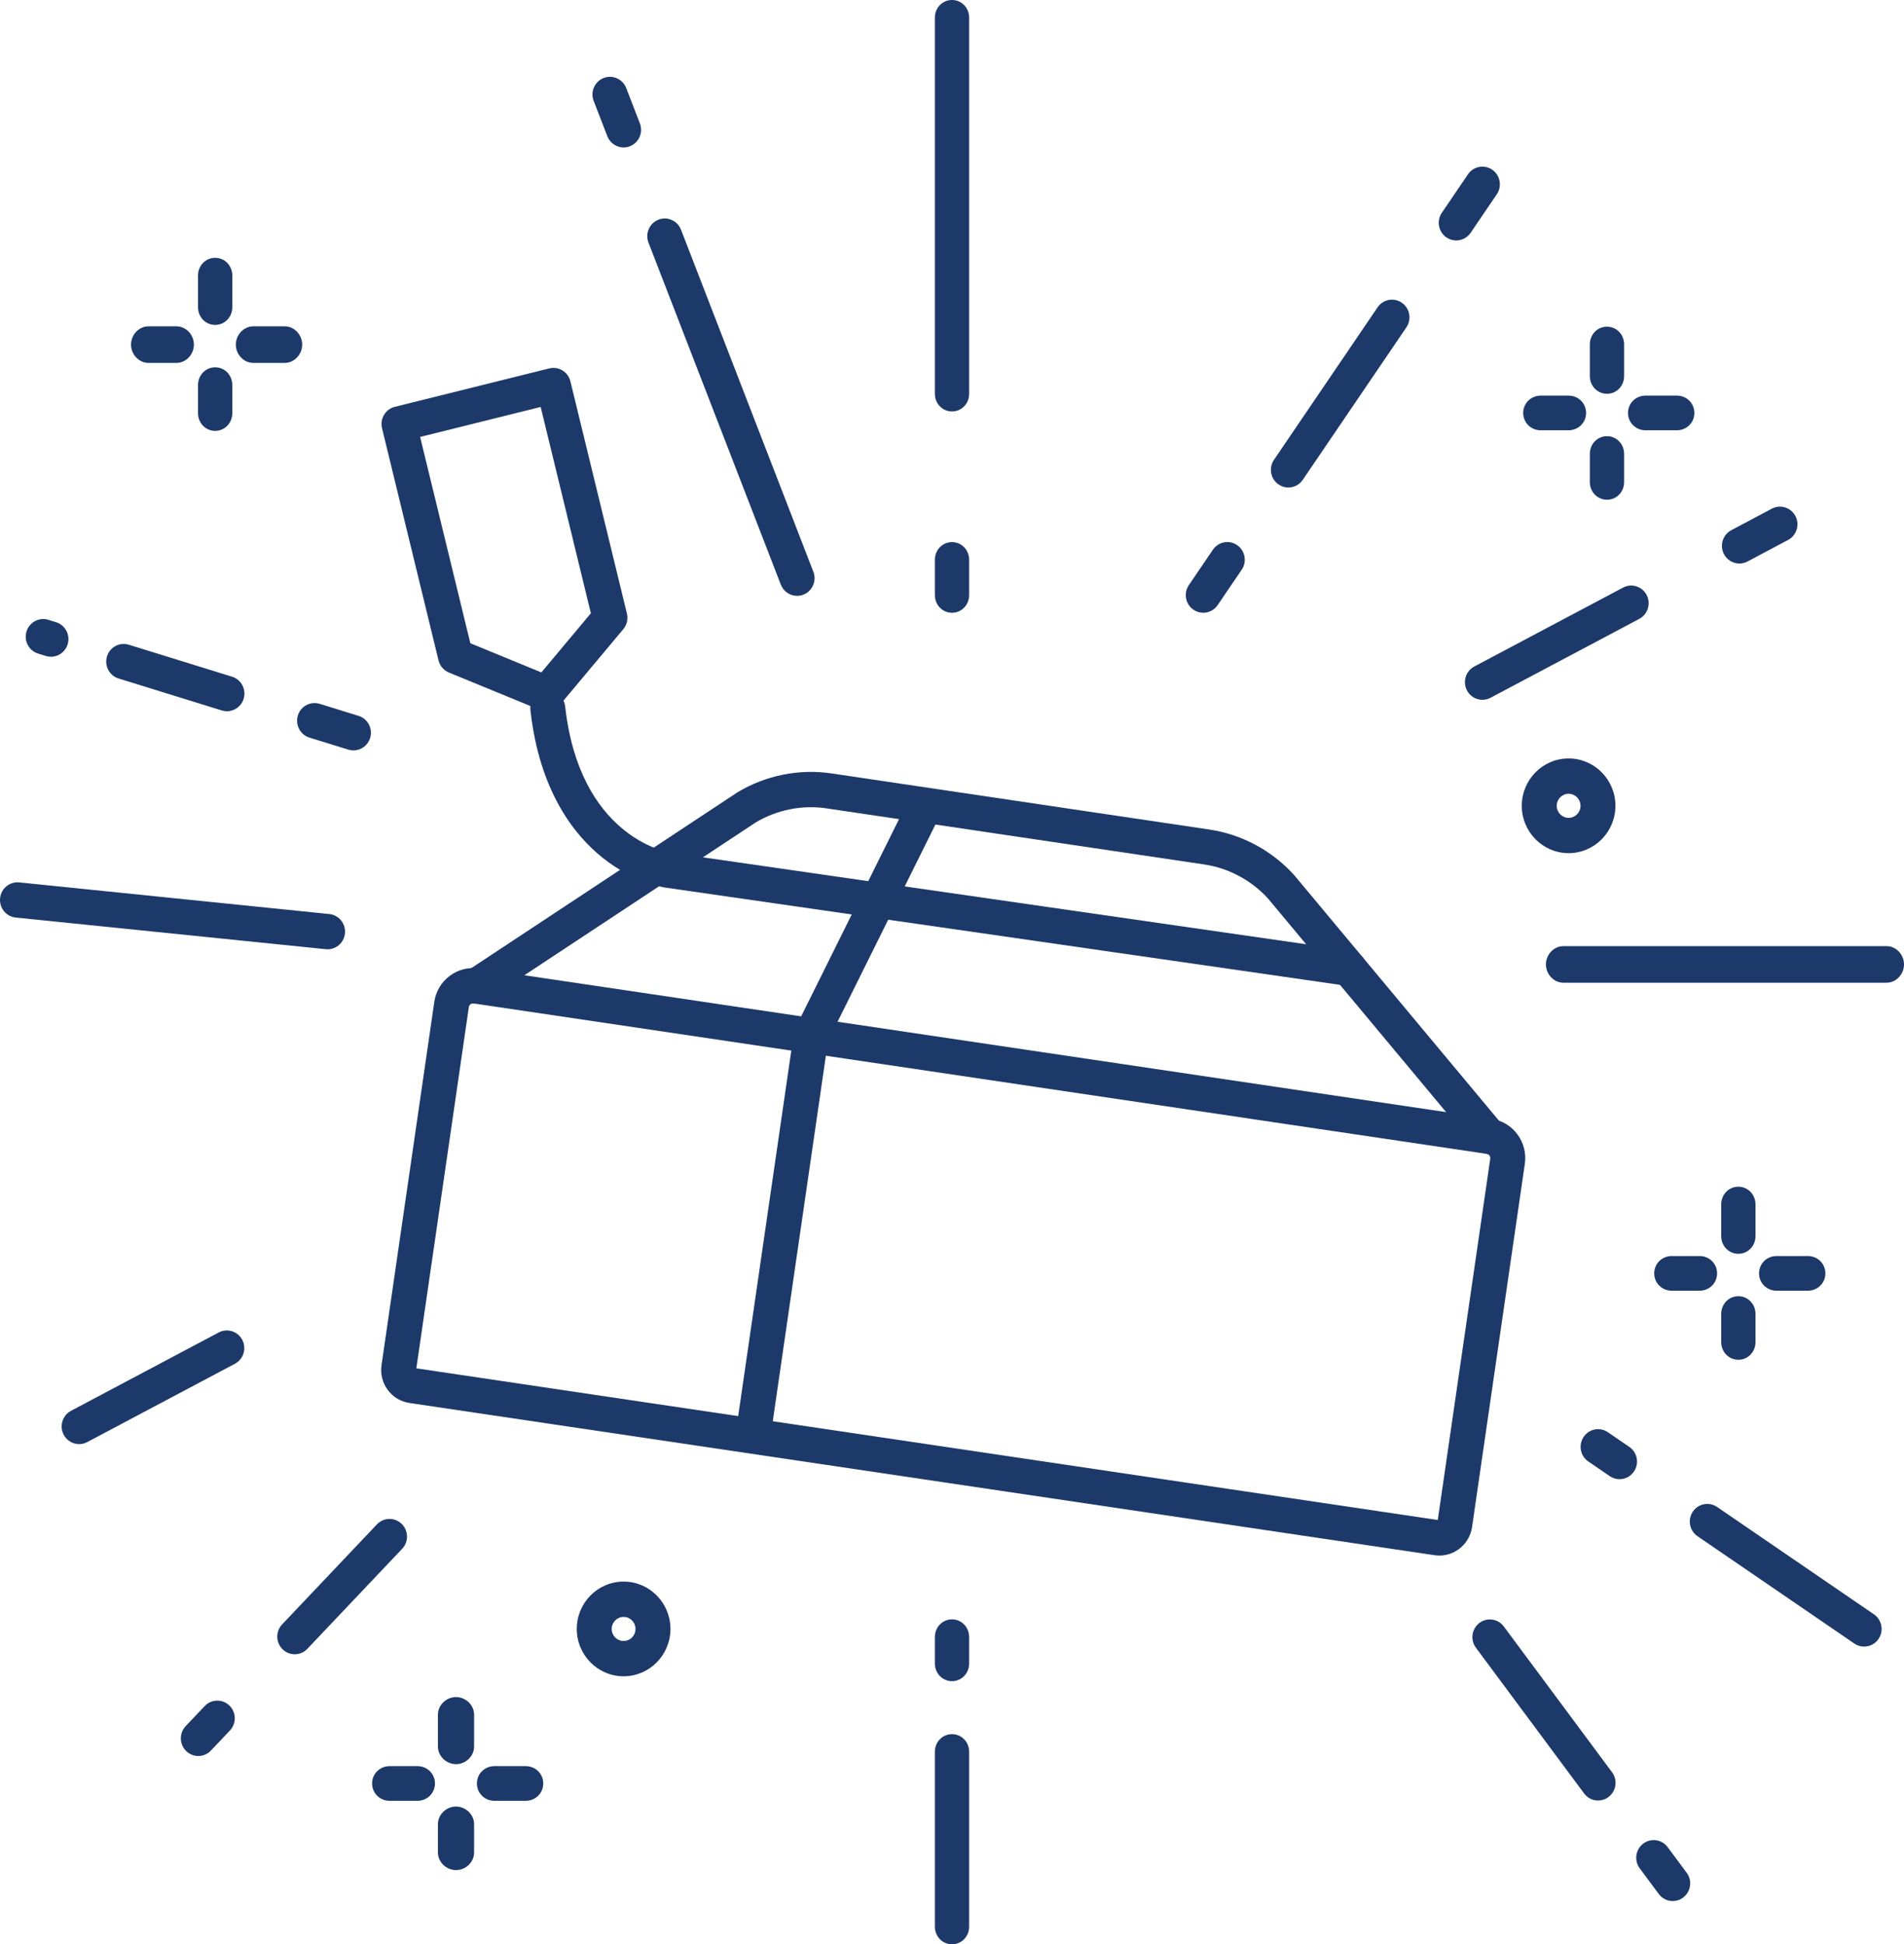 <svg width="281" height="287" viewBox="0 0 281 287" fill="none" xmlns="http://www.w3.org/2000/svg">
<path d="M212.434 229.621C212.198 229.621 211.962 229.604 211.723 229.567L60.422 207.095C59.135 206.905 57.997 206.217 57.218 205.16C56.44 204.103 56.117 202.805 56.308 201.503L64.094 147.898C64.319 146.352 65.126 144.986 66.365 144.054C67.604 143.122 69.13 142.732 70.661 142.96L220.155 165.162C221.684 165.389 223.036 166.205 223.957 167.458C224.879 168.711 225.264 170.254 225.039 171.802L217.253 225.408C216.896 227.854 214.811 229.621 212.434 229.621ZM61.447 201.981L212.192 224.37L219.936 171.047C219.987 170.697 219.748 170.373 219.402 170.322L69.908 148.12C69.566 148.069 69.242 148.31 69.192 148.66L61.445 201.983L61.447 201.981Z" fill="#1D396A"/>
<path d="M219.782 170.348C219.048 170.348 218.321 170.032 217.809 169.422L187.13 132.623C184.66 129.921 181.316 128.137 177.714 127.602L121.986 119.326C118.384 118.791 114.677 119.527 111.541 121.397L71.693 147.722C70.501 148.509 68.903 148.171 68.124 146.966C67.346 145.762 67.68 144.145 68.872 143.358L108.768 117.001C108.799 116.981 108.83 116.962 108.86 116.942C113.019 114.441 117.948 113.458 122.736 114.168L178.464 122.445C183.252 123.156 187.692 125.534 190.963 129.137C190.988 129.165 191.01 129.191 191.036 129.219L221.752 166.063C222.67 167.163 222.53 168.808 221.442 169.737C220.959 170.149 220.369 170.351 219.782 170.351V170.348Z" fill="#1D396A"/>
<path d="M111.33 213.167C111.207 213.167 111.08 213.159 110.954 213.139C109.546 212.928 108.571 211.604 108.779 210.181L117.158 152.498C117.198 152.223 117.282 151.956 117.406 151.708L134.237 117.777C134.875 116.49 136.426 115.97 137.696 116.615C138.969 117.26 139.484 118.828 138.846 120.113L122.199 153.669L113.882 210.937C113.694 212.232 112.592 213.164 111.336 213.164L111.33 213.167Z" fill="#1D396A"/>
<path d="M80.654 104.988C80.328 104.988 79.999 104.926 79.684 104.795L66.255 99.277C65.491 98.962 64.921 98.297 64.721 97.484L56.381 63.206C56.041 61.808 56.887 60.396 58.269 60.052L81.064 54.381C81.727 54.216 82.43 54.324 83.014 54.682C83.599 55.04 84.02 55.617 84.183 56.29L92.523 90.569C92.72 91.381 92.523 92.236 91.986 92.876L82.621 104.065C82.121 104.662 81.396 104.988 80.651 104.988H80.654ZM69.414 94.95L79.895 99.257L87.204 90.526L79.794 60.072L62.004 64.496L69.414 94.95Z" fill="#1D396A"/>
<path d="M199.1 145.537C198.98 145.537 198.856 145.529 198.732 145.512L98.124 131.01C97.93 130.981 93.571 130.299 88.974 126.645C84.838 123.358 79.626 116.908 78.285 104.852C78.125 103.42 79.145 102.13 80.558 101.971C81.972 101.809 83.25 102.84 83.408 104.27C85.532 123.383 98.222 125.742 98.868 125.85L199.457 140.349C200.868 140.551 201.846 141.872 201.646 143.298C201.464 144.6 200.359 145.537 199.097 145.537H199.1Z" fill="#1D396A"/>
<path d="M140.501 287C139.076 287 137.972 285.832 137.972 284.394V258.586C137.972 257.145 139.076 255.98 140.501 255.98C141.925 255.98 143.03 257.148 143.03 258.586V284.394C143.03 285.835 141.925 287 140.501 287Z" fill="#1D396A"/>
<path d="M140.501 248.159C139.076 248.159 137.972 246.991 137.972 245.553V241.644C137.972 240.203 139.076 239.038 140.501 239.038C141.925 239.038 143.03 240.206 143.03 241.644V245.553C143.03 246.994 141.925 248.159 140.501 248.159Z" fill="#1D396A"/>
<path d="M140.501 90.449C139.076 90.449 137.972 89.282 137.972 87.844V82.63C137.972 81.189 139.076 80.024 140.501 80.024C141.925 80.024 143.03 81.192 143.03 82.63V87.844C143.03 89.284 141.925 90.449 140.501 90.449Z" fill="#1D396A"/>
<path d="M140.501 60.734C139.076 60.734 137.972 59.566 137.972 58.129V2.606C137.972 1.165 139.076 0 140.501 0C141.926 0 143.03 1.168 143.03 2.606V58.129C143.03 59.569 141.926 60.734 140.501 60.734Z" fill="#1D396A"/>
<path d="M278.423 145.06H230.732C229.307 145.06 228.155 143.801 228.155 142.36C228.155 140.92 229.31 139.661 230.732 139.661H278.423C279.848 139.661 281 140.92 281 142.36C281 143.801 279.845 145.06 278.423 145.06Z" fill="#1D396A"/>
<path d="M48.347 140.127C48.26 140.127 48.173 140.121 48.086 140.113L2.32 135.442C0.904 135.297 -0.128 134.018 0.013 132.586C0.156 131.154 1.421 130.111 2.837 130.253L48.603 134.924C50.019 135.069 51.05 136.348 50.91 137.78C50.775 139.124 49.657 140.124 48.347 140.124V140.127Z" fill="#1D396A"/>
<path d="M246.87 280.618C246.086 280.618 245.313 280.258 244.807 279.576L241.997 275.791C241.143 274.64 241.373 273.006 242.512 272.14C243.65 271.276 245.265 271.509 246.12 272.66L248.93 276.445C249.784 277.595 249.553 279.229 248.415 280.096C247.952 280.448 247.409 280.618 246.87 280.618Z" fill="#1D396A"/>
<path d="M235.852 265.778C235.068 265.778 234.296 265.417 233.79 264.735L217.818 243.221C216.963 242.07 217.194 240.436 218.332 239.57C219.47 238.706 221.086 238.939 221.94 240.09L237.912 261.604C238.766 262.755 238.536 264.389 237.398 265.253C236.934 265.605 236.392 265.775 235.852 265.775V265.778Z" fill="#1D396A"/>
<path d="M117.639 87.954C116.607 87.954 115.635 87.326 115.236 86.298L95.707 35.813C95.187 34.472 95.842 32.96 97.168 32.434C98.494 31.909 99.989 32.571 100.509 33.912L120.038 84.397C120.558 85.738 119.904 87.25 118.577 87.775C118.268 87.898 117.951 87.954 117.639 87.954Z" fill="#1D396A"/>
<path d="M92.034 21.765C91.003 21.765 90.031 21.137 89.632 20.109L87.617 14.898C87.097 13.557 87.752 12.045 89.078 11.519C90.404 10.994 91.899 11.656 92.419 12.997L94.434 18.208C94.954 19.549 94.299 21.061 92.973 21.586C92.664 21.708 92.346 21.765 92.034 21.765Z" fill="#1D396A"/>
<path d="M256.708 83.18C255.78 83.18 254.884 82.672 254.423 81.785C253.763 80.509 254.249 78.935 255.508 78.265L261.499 75.085C262.761 74.418 264.317 74.909 264.981 76.182C265.641 77.458 265.155 79.032 263.896 79.703L257.905 82.882C257.523 83.084 257.113 83.18 256.711 83.18H256.708Z" fill="#1D396A"/>
<path d="M218.779 103.3C217.851 103.3 216.955 102.791 216.494 101.905C215.834 100.629 216.32 99.055 217.579 98.385L239.539 86.735C240.801 86.064 242.357 86.559 243.02 87.832C243.681 89.108 243.195 90.682 241.936 91.352L219.976 103.002C219.594 103.203 219.183 103.3 218.781 103.3H218.779Z" fill="#1D396A"/>
<path d="M11.68 213.168C10.753 213.168 9.856 212.659 9.395 211.773C8.735 210.497 9.221 208.923 10.48 208.252L32.277 196.688C33.539 196.02 35.096 196.512 35.759 197.785C36.419 199.06 35.933 200.634 34.674 201.305L12.877 212.869C12.495 213.071 12.085 213.168 11.683 213.168H11.68Z" fill="#1D396A"/>
<path d="M275.116 243.058C274.619 243.058 274.116 242.913 273.672 242.609L250.52 226.76C249.34 225.953 249.034 224.334 249.832 223.14C250.63 221.947 252.234 221.637 253.412 222.444L276.563 238.293C277.743 239.1 278.05 240.72 277.252 241.913C276.754 242.658 275.942 243.058 275.116 243.058Z" fill="#1D396A"/>
<path d="M239.019 218.347C238.522 218.347 238.019 218.202 237.575 217.898L234.405 215.727C233.225 214.92 232.918 213.3 233.717 212.107C234.515 210.914 236.119 210.604 237.296 211.411L240.466 213.582C241.646 214.389 241.953 216.008 241.155 217.202C240.657 217.946 239.845 218.347 239.019 218.347Z" fill="#1D396A"/>
<path d="M214.915 35.494C214.412 35.494 213.903 35.347 213.456 35.037C212.282 34.221 211.984 32.599 212.79 31.411L216.651 25.729C217.458 24.541 219.062 24.24 220.237 25.055C221.411 25.871 221.709 27.493 220.903 28.681L217.042 34.364C216.542 35.099 215.735 35.494 214.915 35.494Z" fill="#1D396A"/>
<path d="M190.142 71.958C189.639 71.958 189.131 71.81 188.684 71.5C187.509 70.685 187.211 69.062 188.018 67.875L203.31 45.365C204.116 44.178 205.721 43.877 206.895 44.692C208.07 45.507 208.368 47.13 207.561 48.318L192.269 70.827C191.769 71.563 190.963 71.958 190.142 71.958Z" fill="#1D396A"/>
<path d="M177.581 90.449C177.078 90.449 176.57 90.301 176.123 89.992C174.948 89.176 174.65 87.554 175.457 86.366L179.003 81.147C179.81 79.959 181.414 79.658 182.589 80.473C183.763 81.289 184.061 82.911 183.255 84.099L179.708 89.318C179.208 90.054 178.402 90.449 177.581 90.449Z" fill="#1D396A"/>
<path d="M43.5 244.19C42.859 244.19 42.216 243.948 41.716 243.465C40.687 242.468 40.654 240.82 41.637 239.78L55.628 225.016C56.614 223.976 58.244 223.942 59.273 224.937C60.301 225.934 60.335 227.582 59.351 228.622L45.36 243.386C44.855 243.92 44.177 244.19 43.497 244.19H43.5Z" fill="#1D396A"/>
<path d="M29.268 259.206C28.627 259.206 27.984 258.964 27.483 258.481C26.455 257.484 26.421 255.836 27.405 254.796L30.209 251.836C31.195 250.796 32.825 250.761 33.854 251.756C34.882 252.753 34.916 254.401 33.932 255.441L31.128 258.402C30.622 258.936 29.945 259.206 29.265 259.206H29.268Z" fill="#1D396A"/>
<path d="M52.163 110.77C51.913 110.77 51.66 110.733 51.408 110.656L45.67 108.88C44.31 108.46 43.542 107.002 43.958 105.624C44.374 104.246 45.816 103.473 47.178 103.894L52.917 105.67C54.277 106.09 55.044 107.548 54.628 108.926C54.288 110.048 53.268 110.77 52.163 110.77Z" fill="#1D396A"/>
<path d="M33.494 104.988C33.243 104.988 32.991 104.951 32.738 104.874L17.499 100.155C16.139 99.734 15.372 98.276 15.788 96.898C16.204 95.523 17.648 94.748 19.008 95.168L34.247 99.888C35.607 100.308 36.374 101.766 35.958 103.144C35.618 104.266 34.598 104.988 33.494 104.988Z" fill="#1D396A"/>
<path d="M7.521 96.944C7.271 96.944 7.018 96.907 6.765 96.831L5.622 96.475C4.262 96.055 3.495 94.597 3.913 93.219C4.329 91.844 5.771 91.068 7.133 91.492L8.277 91.847C9.637 92.267 10.404 93.725 9.986 95.103C9.646 96.225 8.626 96.947 7.521 96.947V96.944Z" fill="#1D396A"/>
<path d="M231.502 63.513H227.377C225.952 63.513 224.8 62.396 224.8 60.956C224.8 59.515 225.955 58.398 227.377 58.398H231.502C232.927 58.398 234.079 59.515 234.079 60.956C234.079 62.396 232.924 63.513 231.502 63.513Z" fill="#1D396A"/>
<path d="M247.485 63.513H242.846C241.421 63.513 240.269 62.396 240.269 60.956C240.269 59.515 241.424 58.398 242.846 58.398H247.485C248.91 58.398 250.062 59.515 250.062 60.956C250.062 62.396 248.907 63.513 247.485 63.513Z" fill="#1D396A"/>
<path d="M237.164 73.767C235.74 73.767 234.635 72.599 234.635 71.161V66.99C234.635 65.55 235.74 64.385 237.164 64.385C238.589 64.385 239.693 65.553 239.693 66.99V71.161C239.693 72.602 238.589 73.767 237.164 73.767Z" fill="#1D396A"/>
<path d="M237.164 58.126C235.74 58.126 234.635 56.958 234.635 55.52V50.829C234.635 49.389 235.74 48.224 237.164 48.224C238.589 48.224 239.693 49.391 239.693 50.829V55.52C239.693 56.961 238.589 58.126 237.164 58.126Z" fill="#1D396A"/>
<path d="M250.838 190.522H246.712C245.288 190.522 244.136 189.405 244.136 187.964C244.136 186.524 245.291 185.407 246.712 185.407H250.838C252.262 185.407 253.414 186.524 253.414 187.964C253.414 189.405 252.259 190.522 250.838 190.522Z" fill="#1D396A"/>
<path d="M266.821 190.522H262.181C260.757 190.522 259.605 189.405 259.605 187.964C259.605 186.524 260.76 185.407 262.181 185.407H266.821C268.245 185.407 269.398 186.524 269.398 187.964C269.398 189.405 268.243 190.522 266.821 190.522Z" fill="#1D396A"/>
<path d="M256.553 200.717C255.128 200.717 254.024 199.549 254.024 198.112V193.94C254.024 192.5 255.128 191.335 256.553 191.335C257.978 191.335 259.082 192.503 259.082 193.94V198.112C259.082 199.552 257.978 200.717 256.553 200.717Z" fill="#1D396A"/>
<path d="M256.553 185.075C255.128 185.075 254.024 183.907 254.024 182.469V177.778C254.024 176.338 255.128 175.173 256.553 175.173C257.978 175.173 259.082 176.341 259.082 177.778V182.469C259.082 183.91 257.978 185.075 256.553 185.075Z" fill="#1D396A"/>
<path d="M61.616 265.819H57.491C56.067 265.819 54.915 264.702 54.915 263.261C54.915 261.821 56.069 260.704 57.491 260.704H61.616C63.041 260.704 64.193 261.821 64.193 263.261C64.193 264.702 63.038 265.819 61.616 265.819Z" fill="#1D396A"/>
<path d="M77.599 265.819H72.96C71.535 265.819 70.383 264.702 70.383 263.261C70.383 261.821 71.538 260.704 72.96 260.704H77.599C79.024 260.704 80.176 261.821 80.176 263.261C80.176 264.702 79.021 265.819 77.599 265.819Z" fill="#1D396A"/>
<path d="M67.301 276.05C65.876 276.05 64.631 274.882 64.631 273.445V269.274C64.631 267.833 65.876 266.668 67.301 266.668C68.725 266.668 69.97 267.836 69.97 269.274V273.445C69.97 274.885 68.725 276.05 67.301 276.05Z" fill="#1D396A"/>
<path d="M67.301 260.411C65.876 260.411 64.631 259.243 64.631 257.805V253.114C64.631 251.674 65.876 250.509 67.301 250.509C68.725 250.509 69.97 251.677 69.97 253.114V257.805C69.97 259.246 68.725 260.411 67.301 260.411Z" fill="#1D396A"/>
<path d="M26.039 53.569H21.914C20.489 53.569 19.337 52.31 19.337 50.869C19.337 49.429 20.492 48.17 21.914 48.17H26.039C27.463 48.17 28.616 49.429 28.616 50.869C28.616 52.31 27.46 53.569 26.039 53.569Z" fill="#1D396A"/>
<path d="M42.022 53.569H37.383C35.958 53.569 34.806 52.31 34.806 50.869C34.806 49.429 35.961 48.17 37.383 48.17H42.022C43.447 48.17 44.599 49.429 44.599 50.869C44.599 52.31 43.444 53.569 42.022 53.569Z" fill="#1D396A"/>
<path d="M31.754 63.602C30.33 63.602 29.225 62.434 29.225 60.996V56.825C29.225 55.385 30.33 54.22 31.754 54.22C33.179 54.22 34.283 55.388 34.283 56.825V60.996C34.283 62.437 33.179 63.602 31.754 63.602Z" fill="#1D396A"/>
<path d="M31.754 47.96C30.33 47.96 29.225 46.792 29.225 45.354V40.663C29.225 39.223 30.33 38.058 31.754 38.058C33.179 38.058 34.283 39.225 34.283 40.663V45.354C34.283 46.795 33.179 47.96 31.754 47.96Z" fill="#1D396A"/>
<path d="M92.034 247.439C88.224 247.439 85.122 244.305 85.122 240.45C85.122 236.594 88.221 233.46 92.034 233.46C95.847 233.46 98.947 236.594 98.947 240.45C98.947 244.305 95.847 247.439 92.034 247.439ZM92.034 238.677C91.067 238.677 90.278 239.472 90.278 240.453C90.278 241.433 91.065 242.228 92.034 242.228C93.004 242.228 93.79 241.433 93.79 240.453C93.79 239.472 93.004 238.677 92.034 238.677Z" fill="#1D396A"/>
<path d="M231.502 125.935C227.692 125.935 224.59 122.801 224.59 118.945C224.59 115.089 227.689 111.955 231.502 111.955C235.316 111.955 238.412 115.089 238.412 118.945C238.412 122.801 235.313 125.935 231.502 125.935ZM231.502 117.172C230.536 117.172 229.746 117.967 229.746 118.948C229.746 119.928 230.533 120.724 231.502 120.724C232.472 120.724 233.259 119.928 233.259 118.948C233.259 117.967 232.472 117.172 231.502 117.172Z" fill="#1D396A"/>
</svg>
